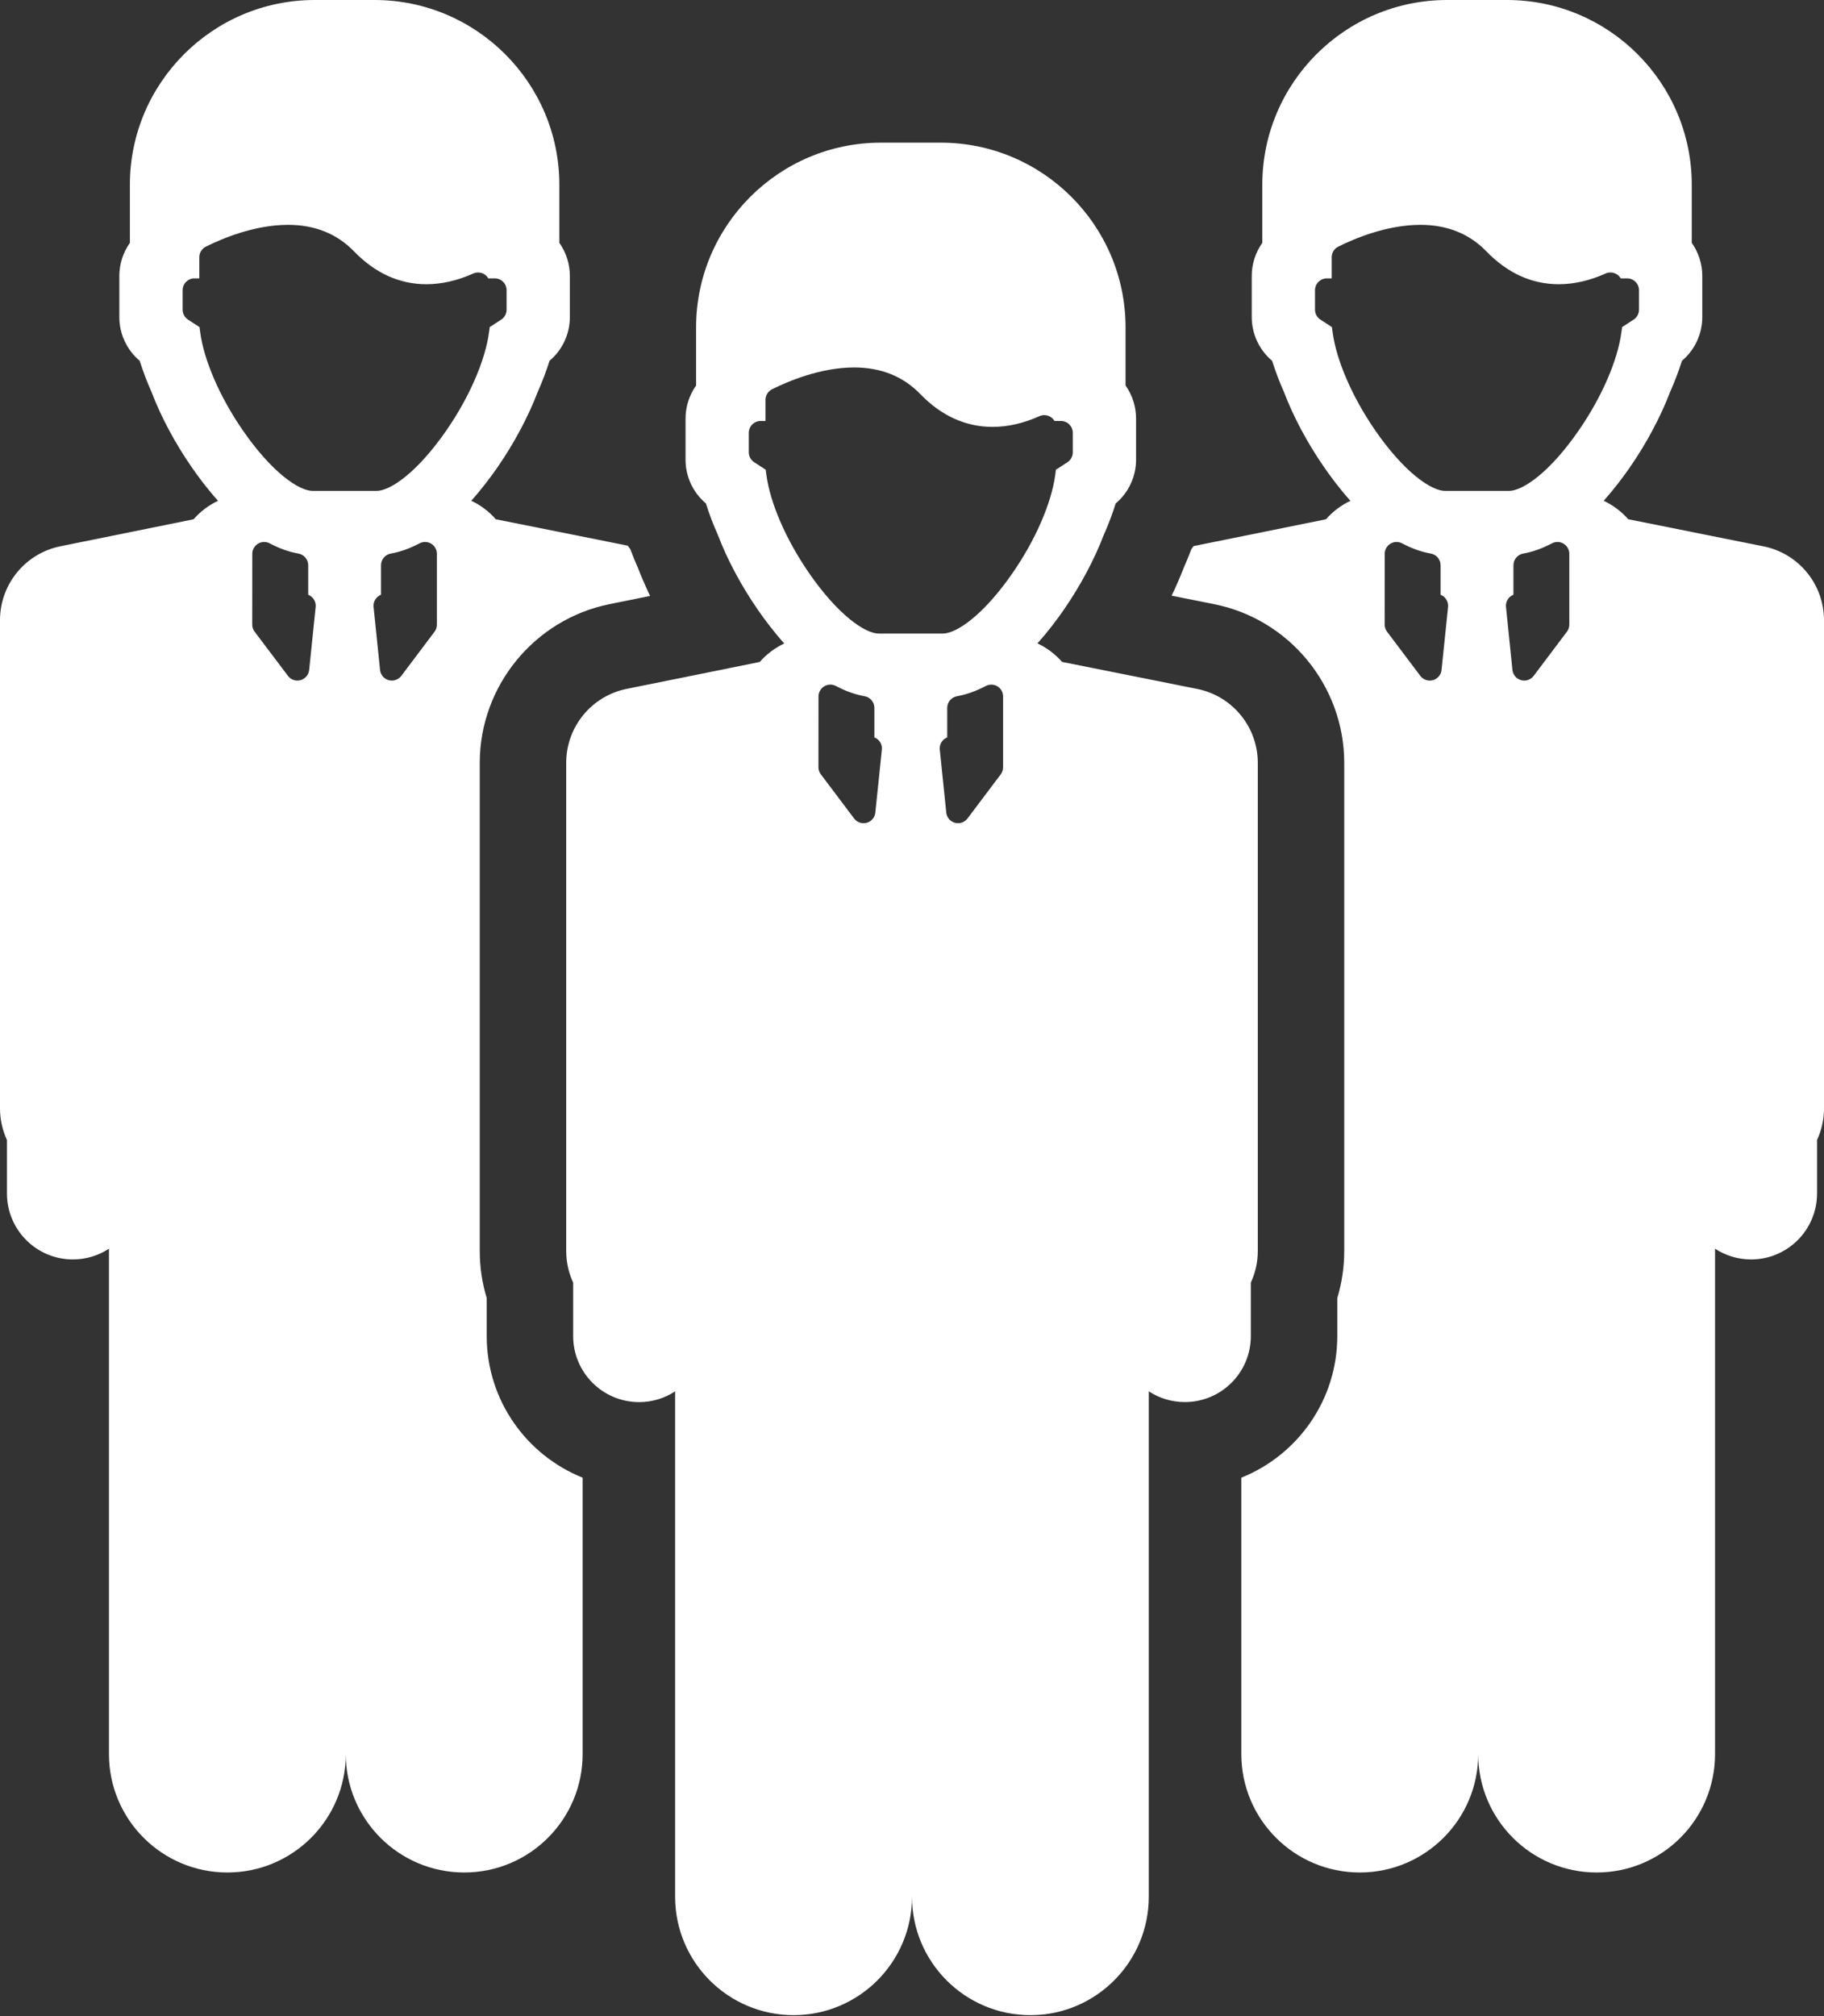 <svg width="38" height="42" viewBox="0 0 38 42" fill="none" xmlns="http://www.w3.org/2000/svg">
<rect x="0" y="0" width="38" height="42" fill="#333333" stroke="none"/>
<path d="M36.737 11.381L33.922 10.817C33.779 10.655 33.604 10.524 33.41 10.432C33.631 10.184 33.819 9.934 33.962 9.727C34.306 9.227 34.593 8.689 34.792 8.17C34.889 7.952 34.972 7.732 35.041 7.516C35.307 7.292 35.464 6.958 35.464 6.607V5.747C35.464 5.5 35.387 5.26 35.245 5.059V3.849C35.245 1.727 33.518 0 31.395 0H30.147C28.025 0 26.298 1.727 26.298 3.849V5.059C26.156 5.26 26.078 5.501 26.078 5.747V6.607C26.078 6.958 26.235 7.291 26.502 7.516C26.57 7.731 26.653 7.951 26.751 8.171C26.949 8.689 27.236 9.227 27.581 9.726C27.724 9.934 27.912 10.185 28.134 10.433C27.94 10.525 27.766 10.656 27.624 10.818L24.868 11.376C24.852 11.397 24.837 11.418 24.821 11.438C24.77 11.571 24.717 11.703 24.66 11.832C24.585 12.024 24.502 12.217 24.409 12.409L25.295 12.586C26.865 12.9 28.005 14.291 28.005 15.893V26.06C28.005 26.397 27.956 26.725 27.86 27.041V27.834C27.86 29.169 27.032 30.314 25.861 30.783V36.541C25.861 37.903 26.966 39.008 28.329 39.008C29.691 39.008 30.796 37.903 30.796 36.541C30.796 37.903 31.9 39.008 33.263 39.008C34.626 39.008 35.73 37.903 35.73 36.541V26.013C35.946 26.154 36.203 26.237 36.481 26.237C37.24 26.237 37.855 25.621 37.855 24.862V23.748C37.948 23.548 38 23.324 38 23.089V12.921C38 12.172 37.471 11.527 36.737 11.381ZM30.032 13.957C30.022 14.057 29.951 14.142 29.853 14.169C29.831 14.175 29.809 14.178 29.787 14.178C29.711 14.178 29.637 14.143 29.59 14.08L28.897 13.16C28.865 13.117 28.847 13.065 28.847 13.012L28.848 11.538C28.848 11.451 28.893 11.371 28.968 11.326C29.041 11.281 29.133 11.279 29.21 11.319C29.412 11.426 29.613 11.498 29.809 11.532C29.927 11.554 30.012 11.656 30.012 11.775V12.39C30.048 12.405 30.08 12.426 30.105 12.455C30.152 12.507 30.175 12.576 30.168 12.645L30.032 13.957ZM32.644 13.16L31.952 14.079C31.905 14.142 31.831 14.178 31.755 14.178C31.733 14.178 31.711 14.175 31.689 14.169C31.591 14.142 31.52 14.057 31.509 13.956L31.375 12.645C31.367 12.576 31.39 12.507 31.437 12.455C31.462 12.426 31.494 12.404 31.53 12.39V11.775C31.53 11.656 31.616 11.553 31.734 11.532C31.928 11.498 32.13 11.426 32.332 11.319C32.409 11.279 32.501 11.281 32.574 11.326C32.649 11.371 32.694 11.451 32.694 11.537L32.694 13.012C32.694 13.065 32.677 13.118 32.644 13.16ZM32.895 8.96C32.292 9.836 31.727 10.227 31.434 10.227H30.108C29.816 10.227 29.25 9.836 28.646 8.96C28.171 8.27 27.84 7.506 27.762 6.916L27.748 6.814L27.509 6.659C27.439 6.613 27.396 6.535 27.396 6.451V6.046C27.396 5.909 27.507 5.799 27.643 5.799H27.744V5.359C27.744 5.265 27.797 5.18 27.88 5.138C28.22 4.969 28.894 4.684 29.592 4.684C30.149 4.684 30.61 4.869 30.964 5.234C31.405 5.69 31.913 5.921 32.474 5.921C32.792 5.921 33.12 5.846 33.45 5.698C33.527 5.664 33.615 5.671 33.686 5.716C33.719 5.737 33.745 5.766 33.764 5.799H33.899C34.035 5.799 34.146 5.909 34.146 6.046V6.451C34.146 6.535 34.103 6.613 34.034 6.658L33.794 6.814L33.78 6.916C33.703 7.506 33.371 8.27 32.895 8.96Z" fill="white"/>
<path d="M10.14 27.834V27.04C10.043 26.724 9.995 26.396 9.995 26.061V15.891C9.995 14.293 11.132 12.903 12.697 12.586L13.544 12.415C13.451 12.22 13.366 12.025 13.291 11.832C13.234 11.702 13.18 11.57 13.13 11.438C13.111 11.415 13.094 11.391 13.076 11.367L10.33 10.818C10.188 10.655 10.013 10.524 9.818 10.432C10.039 10.184 10.227 9.934 10.37 9.727C10.714 9.227 11.001 8.689 11.2 8.171C11.298 7.952 11.38 7.732 11.449 7.516C11.715 7.292 11.872 6.958 11.872 6.607V5.748C11.872 5.5 11.795 5.26 11.653 5.059V3.849C11.653 1.727 9.926 0 7.803 0H6.555C4.433 0 2.706 1.727 2.706 3.849V5.059C2.564 5.26 2.486 5.501 2.486 5.747V6.607C2.486 6.958 2.643 7.291 2.91 7.516C2.978 7.731 3.061 7.951 3.159 8.171C3.357 8.689 3.644 9.227 3.989 9.726C4.132 9.934 4.32 10.185 4.542 10.433C4.348 10.525 4.174 10.656 4.032 10.818L1.259 11.38C0.527 11.528 0 12.172 0 12.92V23.089C0 23.325 0.052 23.548 0.145 23.748V24.863C0.145 25.621 0.76 26.237 1.519 26.237C1.796 26.237 2.054 26.154 2.27 26.013V36.541C2.27 37.903 3.374 39.008 4.737 39.008C6.099 39.008 7.204 37.904 7.204 36.541C7.204 37.903 8.308 39.008 9.672 39.008C11.034 39.008 12.138 37.904 12.138 36.541V30.783C10.968 30.314 10.14 29.169 10.14 27.834ZM6.441 13.957C6.43 14.057 6.36 14.142 6.261 14.169C6.239 14.175 6.217 14.178 6.195 14.178C6.119 14.178 6.046 14.143 5.999 14.08L5.305 13.16C5.273 13.117 5.255 13.065 5.255 13.012L5.256 11.538C5.256 11.451 5.302 11.371 5.376 11.326C5.45 11.281 5.542 11.279 5.618 11.319C5.82 11.426 6.022 11.498 6.217 11.532C6.335 11.554 6.421 11.656 6.421 11.775V12.39C6.456 12.405 6.488 12.426 6.514 12.455C6.561 12.507 6.583 12.576 6.576 12.645L6.441 13.957ZM9.053 13.16L8.361 14.079C8.313 14.142 8.24 14.178 8.164 14.178C8.141 14.178 8.119 14.175 8.097 14.169C7.999 14.142 7.928 14.057 7.918 13.956L7.783 12.645C7.776 12.576 7.798 12.507 7.845 12.455C7.87 12.426 7.902 12.404 7.938 12.39V11.775C7.938 11.656 8.024 11.553 8.142 11.532C8.337 11.498 8.538 11.426 8.74 11.319C8.817 11.279 8.909 11.281 8.983 11.326C9.057 11.371 9.102 11.451 9.102 11.537L9.102 13.012C9.102 13.065 9.085 13.118 9.053 13.16ZM9.304 8.96C8.7 9.836 8.135 10.227 7.842 10.227H6.517C6.224 10.227 5.658 9.836 5.055 8.96C4.579 8.27 4.248 7.506 4.17 6.916L4.156 6.814L3.917 6.659C3.847 6.613 3.805 6.535 3.805 6.451V6.046C3.805 5.909 3.915 5.799 4.051 5.799H4.152V5.359C4.152 5.265 4.205 5.18 4.289 5.138C4.628 4.969 5.303 4.684 6.001 4.684C6.557 4.684 7.019 4.869 7.373 5.234C7.813 5.69 8.322 5.921 8.882 5.921C9.201 5.921 9.529 5.846 9.859 5.698C9.935 5.664 10.024 5.671 10.094 5.716C10.127 5.737 10.153 5.766 10.173 5.799H10.307C10.444 5.799 10.554 5.909 10.554 6.046V6.451C10.554 6.535 10.512 6.613 10.442 6.658L10.203 6.814L10.189 6.916C10.111 7.506 9.78 8.27 9.304 8.96Z" fill="white"/>
<path d="M26.059 26.719C26.152 26.519 26.204 26.296 26.204 26.061V15.893C26.204 15.144 25.675 14.499 24.942 14.352L22.126 13.789C21.984 13.626 21.809 13.495 21.614 13.403C21.835 13.155 22.023 12.905 22.166 12.698C22.51 12.199 22.797 11.661 22.996 11.142C23.094 10.923 23.176 10.703 23.244 10.487C23.511 10.264 23.668 9.929 23.668 9.578V8.719C23.668 8.472 23.591 8.231 23.449 8.03V6.821C23.449 4.698 21.722 2.972 19.599 2.972H18.351C16.229 2.972 14.502 4.698 14.502 6.821V8.031C14.36 8.231 14.282 8.472 14.282 8.719V9.578C14.282 9.929 14.439 10.263 14.706 10.487C14.774 10.703 14.857 10.923 14.955 11.142C15.153 11.661 15.44 12.199 15.785 12.698C15.928 12.906 16.116 13.156 16.338 13.405C16.144 13.497 15.97 13.628 15.828 13.79L13.055 14.351C12.322 14.5 11.796 15.143 11.796 15.891V26.061C11.796 26.296 11.848 26.519 11.941 26.72V27.834C11.941 28.593 12.556 29.209 13.315 29.209C13.592 29.209 13.85 29.126 14.065 28.985V39.512C14.065 40.875 15.17 41.98 16.533 41.98C17.895 41.98 19 40.875 19 39.512C19 40.875 20.104 41.98 21.467 41.98C22.829 41.98 23.933 40.875 23.933 39.512V28.985C24.15 29.126 24.407 29.208 24.684 29.208C25.444 29.208 26.059 28.593 26.059 27.834V26.719H26.059ZM18.236 16.928C18.226 17.029 18.155 17.113 18.057 17.14C18.035 17.147 18.013 17.149 17.991 17.149C17.915 17.149 17.841 17.114 17.794 17.051L17.101 16.131C17.069 16.089 17.051 16.037 17.051 15.983L17.052 14.509C17.052 14.422 17.098 14.342 17.172 14.297C17.245 14.253 17.338 14.25 17.414 14.29C17.616 14.398 17.817 14.469 18.013 14.504C18.131 14.525 18.216 14.627 18.216 14.747V15.362C18.252 15.376 18.284 15.398 18.31 15.426C18.357 15.478 18.379 15.547 18.372 15.617L18.236 16.928ZM20.849 16.131L20.156 17.051C20.109 17.113 20.036 17.149 19.959 17.149C19.937 17.149 19.915 17.146 19.893 17.14C19.795 17.113 19.724 17.029 19.714 16.928L19.579 15.617C19.572 15.547 19.594 15.478 19.641 15.426C19.666 15.398 19.698 15.376 19.734 15.362V14.747C19.734 14.627 19.82 14.525 19.938 14.504C20.133 14.469 20.334 14.398 20.536 14.291C20.613 14.251 20.705 14.253 20.779 14.297C20.853 14.342 20.898 14.422 20.898 14.509L20.898 15.983C20.898 16.037 20.881 16.089 20.849 16.131ZM21.099 11.932C20.496 12.807 19.931 13.199 19.638 13.199H18.312C18.019 13.199 17.454 12.807 16.851 11.932C16.375 11.241 16.043 10.477 15.966 9.888L15.952 9.785L15.713 9.63C15.643 9.584 15.6 9.507 15.6 9.423V9.017C15.6 8.881 15.711 8.77 15.847 8.77H15.948V8.33C15.948 8.237 16.001 8.151 16.084 8.109C16.424 7.94 17.098 7.655 17.796 7.655C18.353 7.655 18.815 7.841 19.169 8.206C19.609 8.662 20.118 8.893 20.678 8.893C20.997 8.893 21.325 8.818 21.654 8.67C21.731 8.635 21.819 8.642 21.89 8.688C21.923 8.709 21.949 8.737 21.968 8.77H22.103C22.239 8.77 22.35 8.881 22.35 9.017V9.423C22.35 9.507 22.308 9.584 22.238 9.63L21.998 9.785L21.985 9.887C21.907 10.477 21.576 11.241 21.099 11.932Z" fill="white"/>
</svg>

